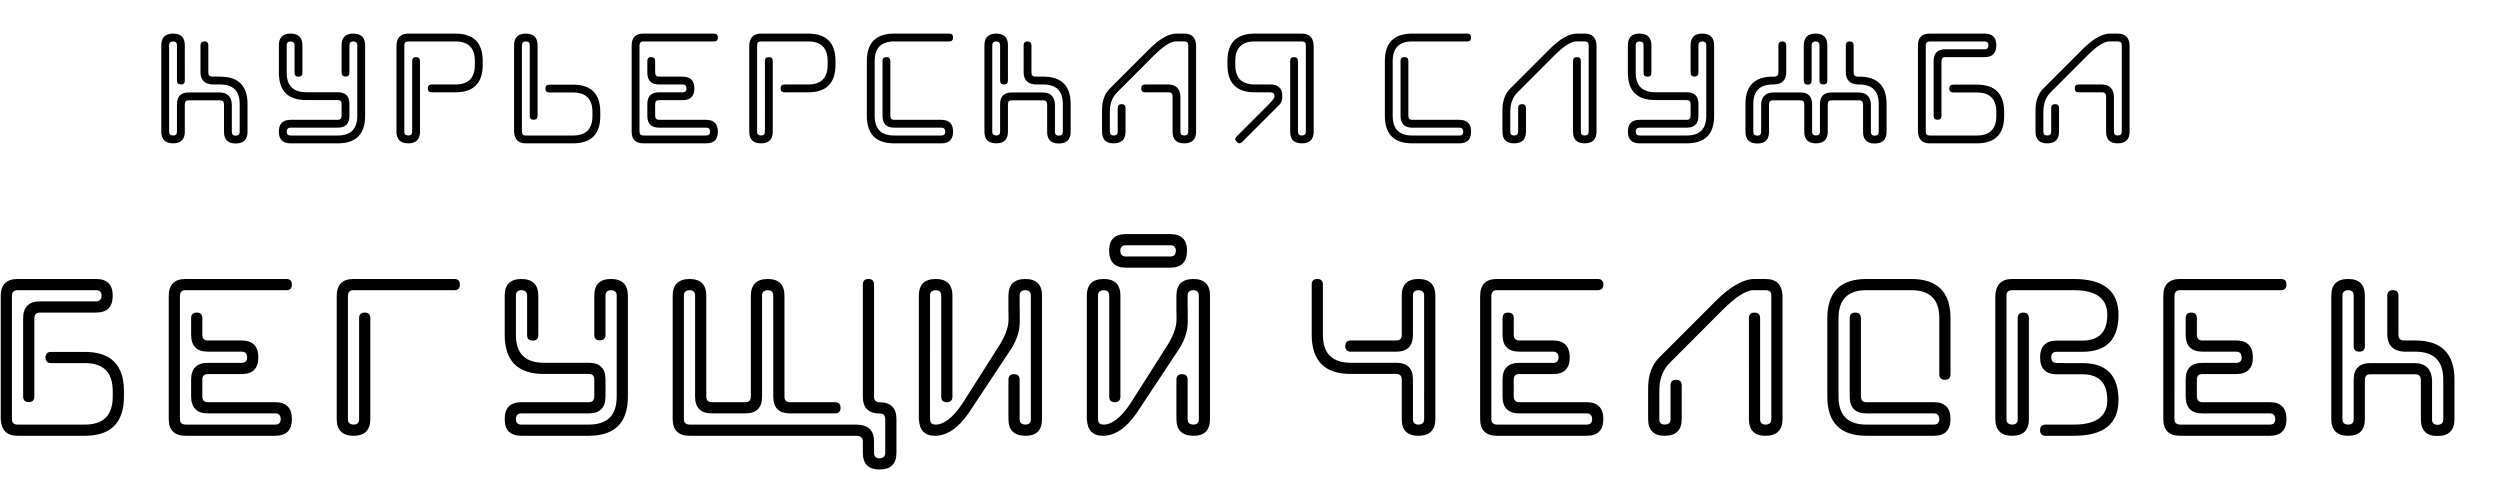 <svg width="436" height="86" fill="none" xmlns="http://www.w3.org/2000/svg"><path d="M5.988 55.492c.026-.664.352-.99.977-.976h9.765c1.954 0 2.93-.983 2.93-2.95 0-1.94-.97-2.91-2.91-2.91H3.098c-1.98 0-2.97.977-2.97 2.93V73.07C.22 75.023 1.198 76 3.059 76h11.739c4.544 0 6.816-2.279 6.816-6.836v-.957c0-4.557-2.272-6.836-6.816-6.836h-5.88c-.651 0-.977.326-.977.977 0 .65.326.976.977.976h5.86c3.255-.013 4.882 1.615 4.882 4.883v.957c0 3.268-1.627 4.896-4.883 4.883H3.06c-.664 0-.99-.326-.977-.977V51.586c-.013-.625.313-.95.977-.977h13.67c.651-.013.977.313.977.977-.026.664-.352.99-.977.977H6.965c-1.953 0-2.93.99-2.93 2.968v13.613c0 .652.326.977.977.977.65 0 .976-.325.976-.977V55.492Zm36.133 5.84c.625-.013.95.313.977.977 0 .664-.326.99-.977.976h-5.879c-1.94 0-2.91.977-2.91 2.93v2.91c0 1.98.977 2.969 2.93 2.969H47.98c.626-.013.951.312.977.976 0 .664-.325.99-.977.977H32.356c-.665-.026-.99-.352-.977-.977V51.586c.026-.664.351-.99.976-.977h17.579c.65 0 .976-.325.976-.976s-.325-.977-.976-.977H32.356c-1.954 0-2.93.99-2.93 2.969V73.07c0 1.953.99 2.93 2.969 2.93H48c1.94 0 2.91-.977 2.91-2.93v.04c0-1.98-.976-2.97-2.93-2.97H36.263c-.625.014-.95-.312-.977-.976v-2.95c0-.663.326-.989.977-.976h5.879c1.94 0 2.91-.976 2.91-2.93v.04c0-1.98-.977-2.97-2.93-2.97h-5.86c-.624.014-.95-.312-.976-.976v-2.91c0-.65-.325-.976-.976-.976s-.977.325-.977.976v2.871c0 1.98.977 2.969 2.93 2.969h5.86ZM62.63 73.07c.013.651-.313.977-.977.977-.664-.026-.99-.352-.976-.977V51.586c.026-.664.351-.99.976-.977h17.579c.65 0 .976-.325.976-.976s-.325-.977-.976-.977h-17.58c-1.953 0-2.93.99-2.93 2.969V73.07c0 1.953.99 2.93 2.97 2.93h-.04c1.953 0 2.93-.97 2.93-2.91V55.492c0-.65-.325-.976-.976-.976-.652 0-.977.325-.977.976V73.07Zm32.227-7.851c-4.558 0-6.837-2.272-6.837-6.817v-6.836c0-1.94.964-2.91 2.891-2.91 1.98 0 2.969.977 2.969 2.93v6.836c0 .65-.326.976-.977.976-.65 0-.976-.325-.976-.976v-6.836c.013-.625-.313-.95-.977-.977-.638 0-.963.3-.976.899v6.875c-.013 3.255 1.614 4.883 4.883 4.883h7.832c1.94 0 2.91.976 2.91 2.93v2.929c0 1.98-.977 2.969-2.93 2.969h-11.72c-.625-.013-.95.312-.976.976 0 .664.325.99.976.977h11.739c3.242 0 4.863-1.628 4.863-4.883V51.586c.013-.625-.313-.95-.977-.977-.664 0-.989.326-.976.977v6.797c0 .65-.326.976-.977.976s-.976-.325-.976-.976v-6.817c0-1.94.963-2.91 2.89-2.91 1.979 0 2.969.977 2.969 2.93v17.578c0 4.557-2.272 6.836-6.816 6.836H90.93c-1.94 0-2.91-.97-2.91-2.91 0-1.966.976-2.95 2.93-2.95h11.718c.625.014.95-.312.977-.976v-2.969c0-.664-.326-.99-.977-.976h-7.813ZM120.266 76c-1.967 0-2.95-.977-2.95-2.93V51.586c0-1.94.983-2.917 2.95-2.93 1.94 0 2.91.97 2.91 2.91v17.598c0 .664.325.99.976.977h5.821c.651.013.976-.313.976-.977V51.586c0-1.94.983-2.917 2.949-2.93 1.941 0 2.911.97 2.911 2.91v17.598c0 .664.325.99.976.977h7.832c.651 0 .977.325.977.976s-.326.977-.977.977h-7.851c-1.94 0-2.911-.977-2.911-2.93V51.586c.013-.651-.312-.977-.976-.977-.664.026-.99.352-.977.977v17.578c0 1.953-.97 2.93-2.91 2.93h-5.859c-1.94 0-2.91-.977-2.91-2.93V51.586c.013-.651-.313-.977-.977-.977-.664.026-.989.352-.976.977V73.07c-.013.625.312.95.976.977h29.063c2.083.013 3.125.996 3.125 2.95v1.952c-.013.651.312.977.976.977.664-.026.99-.352.977-.977v-5.86c-.026-.663-.345-.989-.957-.976-1.966 0-2.95-.976-2.95-2.93v-19.55c0-.651.326-.977.977-.977s.977.326.977.977v19.55c-.013.626.312.951.976.977 1.953 0 2.93.983 2.93 2.95v5.84c0 1.952-.983 2.929-2.949 2.929-1.94 0-2.911-.97-2.911-2.91v-1.973c0-.65-.39-.983-1.171-.996h-29.043Zm61.464-24.434c0-1.94-.97-2.91-2.91-2.91-1.966 0-2.949.977-2.949 2.93v3.008h.02v1.152c0 1.354-.606 2.962-1.817 4.824l-6.269 9.864c-1.628 2.408-3.171 3.613-4.629 3.613-.664 0-.99-.326-.977-.977V51.586c-.013-.625.313-.95.977-.977.664 0 .989.326.976.977v17.578c0 .651.326.977.977.977s.976-.326.976-.977V51.566c0-1.94-.97-2.91-2.91-2.91-1.966 0-2.949.977-2.949 2.93V73.07c.091 1.953 1.022 2.93 2.793 2.93 2.083 0 4.037-1.302 5.859-3.906l6.993-10.567c1.302-1.823 1.953-3.613 1.953-5.37v-2.54h-.02v-2.031c-.013-.625.313-.95.977-.977.664 0 .989.326.976.977v21.562c-.013.6-.338.899-.976.899-.664-.026-.99-.352-.977-.977v-6.836c0-.65-.325-.976-.976-.976s-.977.325-.977.976v6.836c0 1.953.99 2.93 2.969 2.93 1.927 0 2.89-.97 2.89-2.91V51.566Zm29.297 0c0-1.94-.97-2.91-2.91-2.91-1.966 0-2.949.977-2.949 2.93v3.008h.02v1.152c0 1.354-.606 2.962-1.817 4.824l-6.269 9.864c-1.628 2.408-3.171 3.613-4.629 3.613-.664 0-.99-.326-.977-.977V51.586c-.013-.625.313-.95.977-.977.664 0 .989.326.976.977v17.578c0 .651.326.977.977.977s.976-.326.976-.977V51.566c0-1.94-.97-2.91-2.91-2.91-1.966 0-2.949.977-2.949 2.93V73.07c.091 1.953 1.022 2.93 2.793 2.93 2.083 0 4.036-1.302 5.859-3.906l6.993-10.567c1.302-1.823 1.953-3.613 1.953-5.37v-2.54h-.02v-2.031c-.013-.625.313-.95.977-.977.664 0 .989.326.976.977v21.562c-.013.6-.338.899-.976.899-.664-.026-.99-.352-.977-.977v-6.836c0-.65-.325-.976-.976-.976-.652 0-.977.325-.977.976v6.836c0 1.953.99 2.93 2.969 2.93 1.927 0 2.89-.97 2.89-2.91V51.566Zm-14.668-8.789c-.651-.013-.976.313-.976.977.026.664.351.99.976.977h7.735c.625.012.95-.313.976-.977 0-.664-.325-.99-.976-.977h-7.735Zm7.754-1.953c1.94 0 2.91.97 2.91 2.91-.013 1.966-.989 2.95-2.929 2.95h-7.735c-1.94 0-2.916-.983-2.929-2.95 0-1.94.97-2.91 2.91-2.91h7.773Zm24.649 8.809c0-.651.325-.977.976-.977s.977.326.977.977v8.75c0 3.268 1.627 4.896 4.883 4.883h7.91c1.94 0 2.91.976 2.91 2.93v6.874c-.013.651.312.977.977.977.664-.026.989-.352.976-.977V51.586c.013-.625-.312-.95-.976-.977-.665 0-.99.326-.977.977v6.816c0 1.953-.97 2.93-2.91 2.93h-7.91c-.651 0-.977-.325-.977-.977 0-.65.326-.976.977-.976h7.89c.651.013.977-.313.977-.977v-6.836c0-1.94.97-2.91 2.91-2.91 1.966 0 2.949.977 2.949 2.93V73.07c0 1.94-.983 2.917-2.949 2.93-1.94 0-2.91-.97-2.91-2.91v-6.895c0-.664-.326-.99-.977-.976h-7.91c-4.544 0-6.816-2.279-6.816-6.836v-8.75Zm42.07 11.699c.625-.013.951.313.977.977 0 .664-.326.99-.977.976h-5.879c-1.94 0-2.91.977-2.91 2.93v2.91c0 1.98.977 2.969 2.93 2.969h11.718c.625-.013.951.312.977.976 0 .664-.326.99-.977.977h-15.625c-.664-.026-.989-.352-.976-.977V51.586c.026-.664.351-.99.976-.977h17.579c.651 0 .976-.325.976-.976s-.325-.977-.976-.977h-17.579c-1.953 0-2.929.99-2.929 2.969V73.07c0 1.953.989 2.93 2.968 2.93h15.606c1.94 0 2.91-.977 2.91-2.93v.04c0-1.98-.976-2.97-2.93-2.97h-11.718c-.625.014-.951-.312-.977-.976v-2.95c0-.663.326-.989.977-.976h5.879c1.94 0 2.91-.976 2.91-2.93v.04c0-1.98-.977-2.97-2.93-2.97h-5.859c-.625.014-.951-.312-.977-.976v-2.91c0-.65-.325-.976-.976-.976-.652 0-.977.325-.977.976v2.871c0 1.98.977 2.969 2.93 2.969h5.859Zm36.133-5.84c0-.65-.326-.976-.977-.976s-.976.325-.976.976V73.09c0 1.94.963 2.91 2.89 2.91 1.98 0 2.969-.977 2.969-2.93V51.586c-.091-1.953-1.068-2.93-2.93-2.93h-1.953c-1.953 0-4.231 1.302-6.836 3.907l-9.765 9.765c-1.302 1.302-1.953 3.093-1.953 5.371v5.39c0 1.94.963 2.911 2.89 2.911 1.979 0 2.969-.977 2.969-2.93v-5.86c0-.65-.326-.976-.977-.976s-.976.326-.976.977v5.86c.013.624-.313.95-.977.976-.664 0-.989-.326-.976-.977v-4.96c0-2.006.605-3.614 1.816-4.825l9.043-9.062c2.409-2.41 4.264-3.614 5.566-3.614h2.129c.664 0 .99.326.977.977V73.07c.013.625-.313.95-.977.977-.664 0-.989-.326-.976-.977V55.492Zm13.672 13.672c0 3.268 1.627 4.896 4.883 4.883h11.718c.651.013.977-.313.977-.977-.026-.664-.352-.99-.977-.976H325.5c-1.94 0-2.91-.977-2.91-2.93V55.492c0-.65.325-.976.976-.976s.977.325.977.976v13.672c.026.664.345.99.957.977h11.738c1.953 0 2.93.983 2.93 2.949 0 1.94-.97 2.91-2.91 2.91H325.5c-4.544 0-6.816-2.279-6.816-6.836V55.492c0-4.557 2.272-6.836 6.816-6.836h7.832c4.557 0 6.836 2.272 6.836 6.817v9.785c0 .65-.326.976-.977.976s-.976-.325-.976-.976v-9.766c.013-3.255-1.615-4.883-4.883-4.883h-7.812c-3.256-.013-4.883 1.615-4.883 4.883v13.672ZM356.77 76c-.652 0-.977-.326-.977-.977 0-.65.325-.976.977-.976h4.882c3.907.013 5.86-1.413 5.86-4.278 0-2.981-1.433-4.479-4.297-4.492h-4.492c-1.953 0-2.93-.983-2.93-2.949v.04c0-1.98.977-2.97 2.93-2.97h4.492c2.864-.013 4.297-1.51 4.297-4.492 0-2.864-1.953-4.297-5.86-4.297H350.91c-.664 0-.989.326-.976.977V73.07c-.013.625.312.95.976.977.664 0 .99-.326.977-.977V55.492c0-.65.325-.976.976-.976s.977.325.977.976V73.09c0 1.94-.977 2.91-2.93 2.91h.039c-1.979 0-2.969-.977-2.969-2.93V51.586c.092-1.953 1.068-2.93 2.93-2.93h10.742c5.209 0 7.813 2.084 7.813 6.25 0 4.284-2.083 6.433-6.25 6.446h-4.492c-.651-.013-.977.312-.977.976 0 .664.326.99.977.977h1.172v.02h3.32c4.167.012 6.25 2.16 6.25 6.444 0 4.167-2.604 6.244-7.813 6.231h-4.882Zm33.203-14.668c.625-.013.95.313.976.977 0 .664-.325.99-.976.976h-5.879c-1.94 0-2.91.977-2.91 2.93v2.91c0 1.98.976 2.969 2.929 2.969h11.719c.625-.013.951.312.977.976 0 .664-.326.99-.977.977h-15.625c-.664-.026-.99-.352-.977-.977V51.586c.027-.664.352-.99.977-.977h17.578c.651 0 .977-.325.977-.976s-.326-.977-.977-.977h-17.578c-1.953 0-2.93.99-2.93 2.969V73.07c0 1.953.99 2.93 2.969 2.93h15.606c1.94 0 2.91-.977 2.91-2.93v.04c0-1.98-.977-2.97-2.93-2.97h-11.719c-.625.014-.95-.312-.976-.976v-2.95c0-.663.325-.989.976-.976h5.879c1.94 0 2.91-.976 2.91-2.93v.04c0-1.98-.976-2.97-2.929-2.97h-5.86c-.625.014-.95-.312-.976-.976v-2.91c0-.65-.326-.976-.977-.976s-.976.325-.976.976v2.871c0 1.98.976 2.969 2.929 2.969h5.86Zm31.25 3.945c.638 0 .963.326.976.977v6.875c0 1.94.964 2.91 2.891 2.91 1.979 0 2.969-.977 2.969-2.93v-6.914c0-4.544-2.279-6.816-6.836-6.816h-1.953c-.652-.013-.977-.339-.977-.977v-6.816c0-.651-.326-.977-.977-.977s-.976.326-.976.977v6.816c.065 1.836 1.042 2.813 2.93 2.93h1.953c3.268 0 4.895 1.628 4.882 4.883v6.894c.013.625-.312.95-.976.977-.664 0-.99-.326-.977-.977v-6.855c-.117-1.888-1.093-2.865-2.929-2.93h-7.832c-1.94 0-2.911.977-2.911 2.93v6.816c.013.651-.312.977-.976.977-.664-.026-.99-.352-.977-.977V51.508c.013-.573.339-.873.977-.899.664 0 .989.326.976.977v8.77c0 .65.326.976.977.976s.977-.325.977-.977v-8.789c0-1.94-.97-2.91-2.911-2.91-1.966 0-2.949.977-2.949 2.93V73.07c0 1.94.983 2.917 2.949 2.93 1.941 0 2.911-.97 2.911-2.91v-6.836c0-.664.325-.99.976-.977h7.813ZM38.383 17.494c.446 0 .674.228.683.684v4.812c0 1.358.675 2.037 2.024 2.037 1.385 0 2.078-.683 2.078-2.05v-4.84c0-3.181-1.595-4.772-4.785-4.772h-1.367c-.456-.009-.684-.237-.684-.683V7.91c0-.456-.228-.683-.684-.683-.455 0-.683.227-.683.683v4.772c.045 1.285.729 1.968 2.05 2.05h1.368c2.288 0 3.427 1.14 3.418 3.418v4.827c.009.437-.219.665-.684.683-.465 0-.692-.228-.683-.683v-4.8c-.082-1.32-.766-2.005-2.051-2.05H32.9c-1.358 0-2.037.684-2.037 2.05v4.772c.01.456-.218.684-.683.684-.465-.018-.693-.246-.684-.684V7.855c.01-.4.237-.61.684-.628.465 0 .692.227.683.683v6.139c0 .456.228.683.684.683.456 0 .683-.227.683-.683V7.896c0-1.358-.679-2.037-2.037-2.037-1.376 0-2.064.684-2.064 2.051v15.04c0 1.357.688 2.04 2.064 2.05 1.358 0 2.037-.679 2.037-2.037v-4.785c0-.465.228-.693.684-.684h5.469Zm15.039-.04c-3.19 0-4.785-1.591-4.785-4.772V7.896c0-1.358.674-2.037 2.023-2.037 1.386 0 2.078.684 2.078 2.051v4.785c0 .456-.228.684-.683.684-.456 0-.684-.228-.684-.684V7.91c.01-.437-.219-.665-.684-.683-.446 0-.674.21-.683.628v4.813c-.01 2.279 1.13 3.418 3.418 3.418h5.482c1.358 0 2.037.684 2.037 2.05v2.052c0 1.385-.683 2.078-2.05 2.078h-8.203c-.438-.01-.666.218-.684.683 0 .465.228.693.684.684h8.216c2.27 0 3.405-1.14 3.405-3.418V7.91c.009-.437-.22-.665-.684-.683-.465 0-.693.227-.684.683v4.758c0 .456-.227.684-.683.684-.456 0-.684-.228-.684-.684V7.896c0-1.358.675-2.037 2.024-2.037 1.385 0 2.078.684 2.078 2.051v12.305c0 3.19-1.59 4.785-4.772 4.785h-8.23c-1.358 0-2.037-.679-2.037-2.037 0-1.376.683-2.065 2.05-2.065h8.204c.437.01.665-.218.683-.683v-2.078c0-.465-.228-.693-.683-.684h-5.47ZM75.297 16.1c-.456 0-.684-.228-.684-.684 0-.456.228-.684.684-.684h4.101c2.28.01 3.418-1.13 3.418-3.417v-.67c0-2.288-1.139-3.428-3.418-3.418h-8.203c-.464 0-.692.227-.683.683v15.04c-.01.437.219.665.683.683.465 0 .693-.228.684-.684V10.644c0-.455.228-.683.683-.683.456 0 .684.228.684.684v12.318c0 1.358-.679 2.037-2.037 2.037-1.376 0-2.065-.684-2.065-2.05V7.91c.064-1.367.748-2.05 2.051-2.05h8.217c3.181 0 4.772 1.594 4.772 4.785v.67c0 3.19-1.59 4.785-4.772 4.785h-4.115Zm14.355-8.19c0-1.367.689-2.05 2.065-2.05 1.358 0 2.037.678 2.037 2.036v12.305c0 .456-.228.684-.684.684-.455 0-.683-.228-.683-.684V7.911c.009-.457-.219-.684-.684-.684-.465.018-.693.246-.684.683v15.04c-.009.455.22.683.684.683h8.203c2.279.009 3.418-1.13 3.418-3.418v-.67c0-2.288-1.139-3.427-3.418-3.418h-4.101c-.456 0-.684-.228-.684-.684 0-.455.228-.683.684-.683h4.115c3.181 0 4.771 1.595 4.771 4.785v.67c0 3.19-1.59 4.785-4.771 4.785h-8.217c-1.303 0-1.987-.684-2.05-2.05V7.91Zm29.395 6.822c.437-.009.665.22.683.684 0 .465-.227.693-.683.684h-4.115c-1.358 0-2.037.683-2.037 2.05v2.038c0 1.385.683 2.078 2.05 2.078h8.203c.438-.01.666.218.684.683 0 .465-.228.693-.684.684h-10.937c-.465-.018-.693-.246-.684-.684V7.91c.019-.465.246-.693.684-.683h12.305c.455 0 .683-.228.683-.684 0-.456-.228-.684-.683-.684h-12.305c-1.367 0-2.051.693-2.051 2.079v15.011c0 1.367.693 2.051 2.078 2.051h10.924c1.358 0 2.037-.684 2.037-2.05v.027c0-1.386-.683-2.079-2.051-2.079h-8.203c-.437.01-.665-.218-.683-.683V18.15c0-.464.228-.692.683-.683h4.116c1.358 0 2.037-.684 2.037-2.051v.027c0-1.385-.684-2.078-2.051-2.078h-4.102c-.437.01-.665-.219-.683-.683v-2.037c0-.456-.228-.684-.684-.684-.456 0-.683.228-.683.684v2.01c0 1.385.683 2.077 2.05 2.077h4.102ZM136.82 16.1c-.455 0-.683-.228-.683-.684 0-.456.228-.684.683-.684h4.102c2.279.01 3.418-1.13 3.418-3.417v-.67c0-2.288-1.139-3.428-3.418-3.418h-8.203c-.465 0-.693.227-.684.683v15.04c-.009.437.219.665.684.683.465 0 .692-.228.683-.684V10.644c0-.455.228-.683.684-.683.456 0 .684.228.684.684v12.318c0 1.358-.68 2.037-2.038 2.037-1.376 0-2.064-.684-2.064-2.05V7.91c.064-1.367.747-2.05 2.051-2.05h8.217c3.181 0 4.771 1.594 4.771 4.785v.67c0 3.19-1.59 4.785-4.771 4.785h-4.116Zm28.711-10.24c.456 0 .684.227.684.683 0 .456-.228.684-.684.684h-9.57c-2.279-.01-3.418 1.13-3.418 3.418v9.57c0 2.288 1.139 3.427 3.418 3.418h8.203c.456.009.684-.219.684-.684-.019-.465-.246-.693-.684-.683h-8.217c-1.358 0-2.037-.684-2.037-2.051v-9.57c0-.456.228-.684.684-.684.455 0 .683.228.683.684v9.57c.019.465.242.693.67.683h8.217c1.367 0 2.051.689 2.051 2.065 0 1.358-.679 2.037-2.037 2.037h-8.231c-3.181 0-4.771-1.595-4.771-4.785v-9.57c0-3.19 1.59-4.786 4.771-4.786h9.584Zm16.407 11.634c.446 0 .674.228.683.684v4.812c0 1.358.675 2.037 2.024 2.037 1.385 0 2.078-.683 2.078-2.05v-4.84c0-3.181-1.595-4.772-4.785-4.772h-1.368c-.455-.009-.683-.237-.683-.683V7.91c0-.456-.228-.683-.684-.683-.456 0-.683.227-.683.683v4.772c.045 1.285.729 1.968 2.05 2.05h1.368c2.287 0 3.427 1.14 3.417 3.418v4.827c.01.437-.218.665-.683.683-.465 0-.693-.228-.684-.683v-4.8c-.082-1.32-.765-2.005-2.05-2.05h-5.483c-1.358 0-2.037.684-2.037 2.05v4.772c.009.456-.219.684-.684.684-.464-.018-.692-.246-.683-.684V7.855c.009-.4.237-.61.683-.628.465 0 .693.227.684.683v6.139c0 .456.228.683.684.683.455 0 .683-.227.683-.683V7.896c0-1.358-.679-2.037-2.037-2.037-1.376 0-2.064.684-2.064 2.051v15.04c0 1.357.688 2.04 2.064 2.05 1.358 0 2.037-.679 2.037-2.037v-4.785c0-.465.228-.693.684-.684h5.469Zm12.988 5.455c.009.438-.219.666-.684.684-.465 0-.693-.228-.683-.684v-3.472c0-1.404.423-2.53 1.271-3.377l6.33-6.344c1.686-1.686 2.985-2.53 3.897-2.53h1.49c.465 0 .693.228.683.684v15.04c.01.437-.218.665-.683.683-.465 0-.693-.228-.684-.684v-6.166c-.082-1.321-.765-2.005-2.051-2.05h-4.101c-.456 0-.684.227-.684.683 0 .456.228.684.684.684h4.101c.447 0 .675.227.684.683v6.18c0 1.358.675 2.037 2.024 2.037 1.385 0 2.078-.684 2.078-2.05V7.91c-.064-1.367-.748-2.05-2.051-2.05h-1.367c-1.368 0-2.963.91-4.785 2.734l-6.836 6.836c-.912.911-1.368 2.164-1.368 3.76v3.773c0 1.358.675 2.037 2.024 2.037 1.385 0 2.078-.684 2.078-2.05v-4.102c0-.456-.228-.684-.684-.684-.455 0-.683.228-.683.684v4.101Zm21.711 1.805c-.319.319-.638.319-.957 0-.328-.328-.328-.652 0-.97l5.619-5.62c.693-.693 1.016-1.153.971-1.38 0-.447-.228-.675-.684-.684h-2.748c-3.181 0-4.772-1.595-4.772-4.786v-.67c0-3.19 1.591-4.785 4.772-4.785h8.217c1.303 0 1.987.684 2.05 2.051v15.04c0 1.366-.688 2.05-2.064 2.05-1.358 0-2.037-.679-2.037-2.037V10.644c0-.455.228-.683.684-.683.455 0 .683.228.683.684v12.304c-.009.456.219.684.684.684.465-.018.692-.246.683-.684V7.91c.009-.456-.218-.683-.683-.683h-8.203c-2.279-.01-3.418 1.13-3.418 3.418v.67c0 2.287 1.139 3.427 3.418 3.417h2.734c1.367 0 2.051.684 2.051 2.051 0 .62-.155 1.098-.465 1.436l-6.535 6.535Zm39.238-18.895c.456 0 .684.228.684.684 0 .456-.228.684-.684.684h-9.57c-2.279-.01-3.418 1.13-3.418 3.418v9.57c0 2.288 1.139 3.427 3.418 3.418h8.203c.456.009.683-.219.683-.684-.018-.465-.246-.693-.683-.683h-8.217c-1.358 0-2.037-.684-2.037-2.051v-9.57c0-.456.228-.684.684-.684.455 0 .683.228.683.684v9.57c.018.465.242.693.67.683h8.217c1.367 0 2.051.689 2.051 2.065 0 1.358-.679 2.037-2.038 2.037h-8.23c-3.181 0-4.771-1.595-4.771-4.785v-9.57c0-3.19 1.59-4.786 4.771-4.786h9.584Zm19.824 4.786c0-.456-.228-.684-.683-.684-.456 0-.684.228-.684.684v12.318c0 1.358.675 2.037 2.023 2.037 1.386 0 2.079-.684 2.079-2.05V7.91c-.064-1.367-.748-2.05-2.051-2.05h-1.367c-1.368 0-2.963.91-4.786 2.734l-6.835 6.836c-.912.911-1.368 2.164-1.368 3.76v3.773c0 1.358.675 2.037 2.024 2.037 1.385 0 2.078-.684 2.078-2.05v-4.102c0-.456-.228-.684-.684-.684-.455 0-.683.228-.683.684v4.101c.009.438-.219.666-.684.684-.465 0-.693-.228-.683-.684v-3.472c0-1.404.423-2.53 1.271-3.377l6.33-6.344c1.686-1.686 2.985-2.53 3.897-2.53h1.49c.465 0 .693.228.683.684v15.04c.01.437-.218.665-.683.683-.465 0-.693-.228-.684-.684V10.644Zm12.989 6.808c-3.191 0-4.786-1.59-4.786-4.771V7.896c0-1.358.675-2.037 2.024-2.037 1.385 0 2.078.684 2.078 2.051v4.785c0 .456-.228.684-.684.684-.455 0-.683-.228-.683-.684V7.91c.009-.437-.219-.665-.684-.683-.446 0-.674.21-.683.628v4.813c-.01 2.279 1.13 3.418 3.418 3.418h5.482c1.358 0 2.037.684 2.037 2.05v2.052c0 1.385-.684 2.078-2.051 2.078h-8.203c-.437-.01-.665.218-.683.683 0 .465.227.693.683.684h8.217c2.269 0 3.404-1.14 3.404-3.418V7.91c.009-.437-.219-.665-.683-.683-.465 0-.693.227-.684.683v4.758c0 .456-.228.684-.684.684-.455 0-.683-.228-.683-.684V7.896c0-1.358.674-2.037 2.023-2.037 1.386 0 2.078.684 2.078 2.051v12.305c0 3.19-1.59 4.785-4.771 4.785h-8.231c-1.358 0-2.037-.679-2.037-2.037 0-1.376.684-2.065 2.051-2.065h8.203c.438.01.666-.218.684-.683v-2.078c0-.465-.228-.693-.684-.684h-5.468Zm28.71 5.496c.01.438-.218.666-.683.684-.465 0-.693-.228-.684-.684v-4.771c0-1.367-.679-2.051-2.037-2.051h-4.799c-1.285.046-1.968.73-2.05 2.05v4.8c.009.455-.219.683-.684.683-.465-.018-.693-.246-.684-.683V18.15c-.009-2.278 1.131-3.418 3.418-3.418h.274c1.321-.082 2.005-.765 2.051-2.05V7.91c0-.456-.228-.683-.684-.683-.456 0-.684.227-.684.683v4.772c0 .446-.228.674-.683.683h-.274c-3.19 0-4.785 1.59-4.785 4.772v4.84c0 1.367.693 2.05 2.078 2.05 1.349 0 2.024-.679 2.024-2.037v-4.812c.009-.456.237-.684.683-.684h4.785c.456-.009.684.219.684.684v4.785c0 1.358.679 2.037 2.037 2.037 1.376-.01 2.065-.693 2.065-2.05v-4.772c0-.465.227-.693.683-.684h4.785c.447 0 .675.228.684.684v4.812c0 1.358.674 2.037 2.023 2.037 1.386 0 2.079-.683 2.079-2.05v-4.84c0-3.181-1.596-4.772-4.786-4.772h-.273c-.456-.009-.684-.237-.684-.683V7.91c0-.456-.228-.683-.683-.683-.456 0-.684.227-.684.683v4.772c.046 1.285.729 1.968 2.051 2.05h.273c2.288 0 3.427 1.14 3.418 3.418v4.827c.009.437-.218.665-.683.683-.465 0-.693-.228-.684-.683v-4.8c-.082-1.32-.765-2.005-2.051-2.05h-4.798c-1.359 0-2.038.684-2.038 2.05v4.772Zm1.286-15.053c0-1.358-.679-2.037-2.038-2.037-1.376 0-2.064.684-2.064 2.051v6.166c0 .456.228.684.684.684.455 0 .683-.228.683-.684v-6.22c.009-.402.237-.611.684-.63.465 0 .693.228.683.684v6.139c0 .456.228.683.684.683.456 0 .684-.227.684-.683V7.896Zm19.906 2.749c.018-.465.246-.693.683-.684h6.836c1.368 0 2.051-.688 2.051-2.065 0-1.358-.679-2.037-2.037-2.037h-9.557c-1.385 0-2.078.684-2.078 2.051v15.04c.064 1.366.748 2.05 2.051 2.05h8.217c3.181 0 4.771-1.595 4.771-4.785v-.67c0-3.19-1.59-4.785-4.771-4.785h-4.115c-.456 0-.684.228-.684.683 0 .456.228.684.684.684h4.101c2.279-.01 3.418 1.13 3.418 3.418v.67c0 2.288-1.139 3.427-3.418 3.418h-8.203c-.465 0-.693-.228-.684-.684V7.91c-.009-.437.219-.665.684-.683h9.57c.456-.01.684.218.684.683-.018.465-.246.693-.684.684h-6.836c-1.367 0-2.05.692-2.05 2.078v9.53c0 .455.228.683.683.683.456 0 .684-.228.684-.684v-9.556Zm19.14 12.304c.01.438-.218.666-.683.684-.465 0-.693-.228-.684-.684v-3.472c0-1.404.424-2.53 1.272-3.377l6.33-6.344c1.686-1.686 2.985-2.53 3.896-2.53h1.491c.464 0 .692.228.683.684v15.04c.009.437-.219.665-.683.683-.465 0-.693-.228-.684-.684v-6.166c-.082-1.321-.766-2.005-2.051-2.05h-4.101c-.456 0-.684.227-.684.683 0 .456.228.684.684.684h4.101c.447 0 .675.227.684.683v6.18c0 1.358.674 2.037 2.023 2.037 1.386 0 2.078-.684 2.078-2.05V7.91c-.063-1.367-.747-2.05-2.05-2.05h-1.368c-1.367 0-2.962.91-4.785 2.734l-6.836 6.836c-.911.911-1.367 2.164-1.367 3.76v3.773c0 1.358.675 2.037 2.024 2.037 1.385 0 2.078-.684 2.078-2.05v-4.102c0-.456-.228-.684-.684-.684-.456 0-.684.228-.684.684v4.101Z" fill="#000"/></svg>